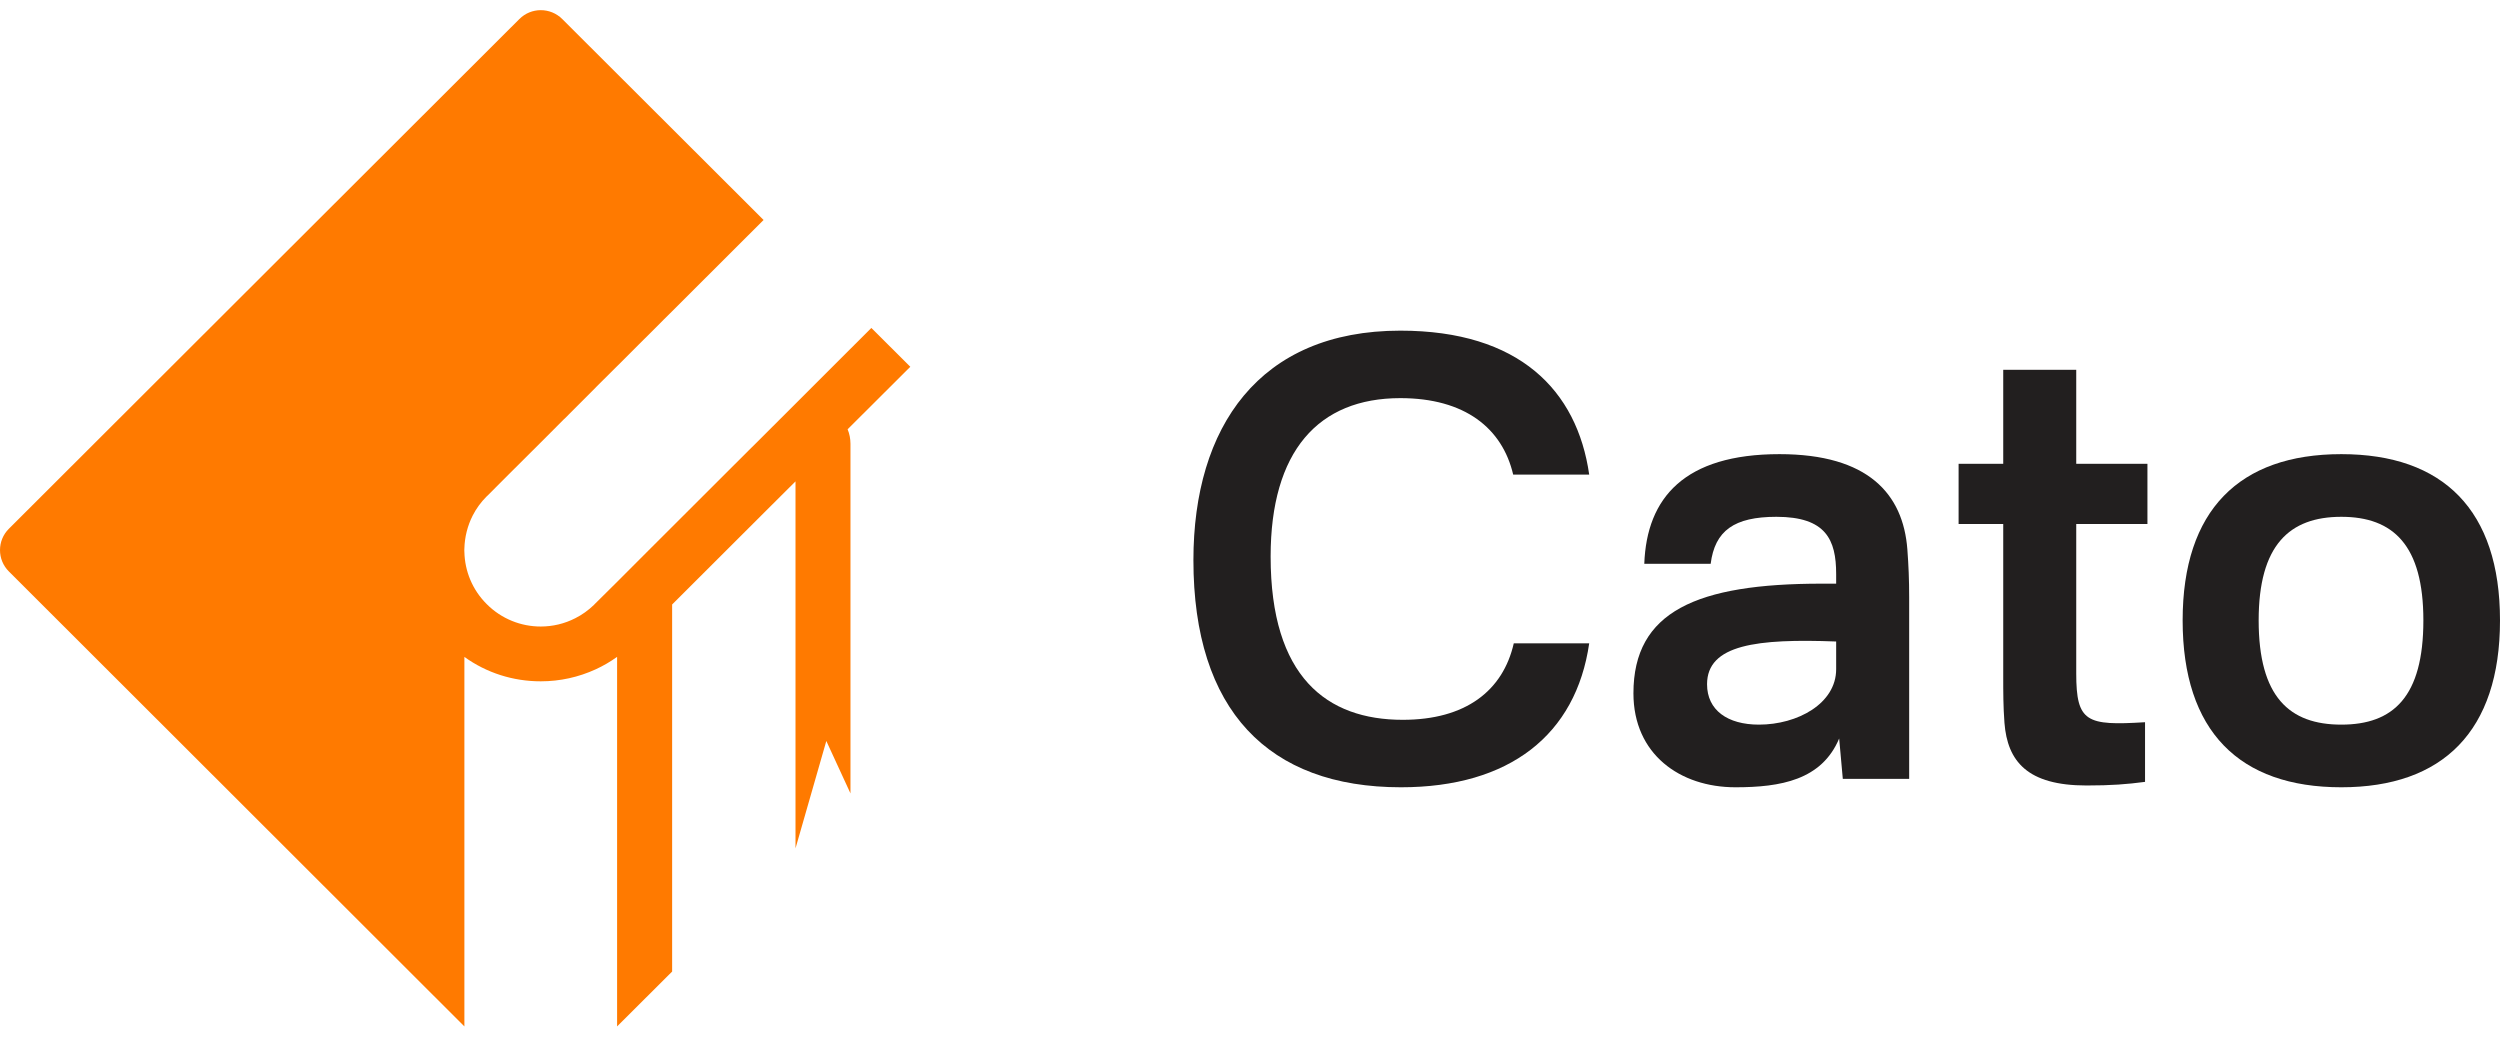 <svg width="123" height="51" viewBox="0 0 123 51" fill="none" xmlns="http://www.w3.org/2000/svg">
<path d="M41.703 21.12C41.795 21.344 41.843 21.586 41.843 21.832V39.035L40.655 36.456L39.139 41.739V23.684L37.583 25.234L33.069 29.741V47.8L30.361 50.5V32.32C30.357 32.32 30.357 32.32 30.357 32.32C30.026 32.559 29.677 32.761 29.309 32.93C28.47 33.316 27.554 33.521 26.605 33.521C25.236 33.521 23.937 33.103 22.848 32.32V50.5L0.439 28.118C-0.146 27.537 -0.146 26.593 0.439 26.013L25.552 0.938C26.134 0.354 27.079 0.354 27.664 0.938L37.568 10.823L33.072 15.312L32.649 15.731L32.274 16.109L31.42 16.958L30.471 17.909L30.364 18.012L30.357 18.02L29.312 19.059V19.063L27.771 20.606C27.763 20.613 27.756 20.617 27.752 20.62L27.719 20.653C27.712 20.661 27.704 20.668 27.697 20.675C27.686 20.686 27.679 20.697 27.668 20.705C27.668 20.709 27.664 20.709 27.664 20.709L26.605 21.77L25.041 23.328L23.978 24.393L23.948 24.419C23.661 24.705 23.429 25.025 23.256 25.366C22.999 25.873 22.863 26.424 22.848 26.979C22.845 27.008 22.844 27.038 22.844 27.071C22.844 27.104 22.845 27.13 22.848 27.163C22.87 28.092 23.234 29.014 23.948 29.723C24.312 30.09 24.739 30.366 25.192 30.55C25.641 30.733 26.122 30.825 26.605 30.825C27.189 30.825 27.774 30.689 28.308 30.414C28.639 30.248 28.944 30.028 29.224 29.76L29.257 29.723C29.268 29.712 29.276 29.705 29.287 29.694L29.309 29.672L30.354 28.636L31.913 27.075L32.977 26.013C32.988 26.002 32.999 25.991 33.006 25.983C33.017 25.973 33.028 25.965 33.036 25.954L36.821 22.174L37.219 21.781L42.87 16.135L44.787 18.045L41.703 21.12Z" fill="#FF7A00"/>
<path d="M68.897 16.268C61.951 16.268 58.716 21.01 58.716 27.561C58.716 34.941 62.397 38.734 68.927 38.734C74.27 38.734 77.536 36.156 78.189 31.651H74.478C73.944 33.992 72.103 35.415 69.016 35.415C65.276 35.415 62.515 33.311 62.515 27.383C62.515 22.196 64.86 19.588 68.897 19.588C72.074 19.588 73.914 21.07 74.449 23.352H78.189C77.595 19.202 74.746 16.268 68.897 16.268Z" fill="#221F1F"/>
<path d="M87.549 22.344C82.888 22.344 81.018 24.478 80.899 27.738H84.165C84.372 26.108 85.322 25.427 87.4 25.427C89.835 25.427 90.339 26.553 90.339 28.242V28.716H89.627C83.482 28.716 80.365 30.08 80.365 34.111C80.365 37.104 82.651 38.734 85.382 38.734C87.608 38.734 89.627 38.379 90.487 36.334L90.666 38.32H93.931V29.398C93.931 28.509 93.901 27.827 93.842 27.027C93.634 24.3 91.912 22.344 87.549 22.344ZM83.987 33.666C83.987 31.71 86.45 31.414 90.339 31.562V32.925C90.339 34.615 88.439 35.652 86.539 35.652C84.996 35.652 83.987 34.941 83.987 33.666Z" fill="#221F1F"/>
<path d="M102.151 33.133V25.782H105.654V22.818H102.151V18.195H98.559V22.818H96.363V25.782H98.559V33.222C98.559 34.111 98.559 34.733 98.619 35.563C98.767 37.46 99.747 38.646 102.656 38.646C103.873 38.646 104.645 38.586 105.536 38.468V35.533C102.656 35.711 102.151 35.533 102.151 33.133Z" fill="#221F1F"/>
<path d="M111.126 30.524C111.126 26.82 112.64 25.427 115.193 25.427C117.746 25.427 119.23 26.82 119.23 30.524C119.23 34.289 117.746 35.652 115.193 35.652C112.64 35.652 111.126 34.289 111.126 30.524ZM107.386 30.524C107.386 35.978 110.176 38.734 115.193 38.734C120.18 38.734 123 35.978 123 30.524C123 25.101 120.21 22.344 115.193 22.344C110.176 22.344 107.386 25.101 107.386 30.524Z" fill="#221F1F"/>
</svg>

